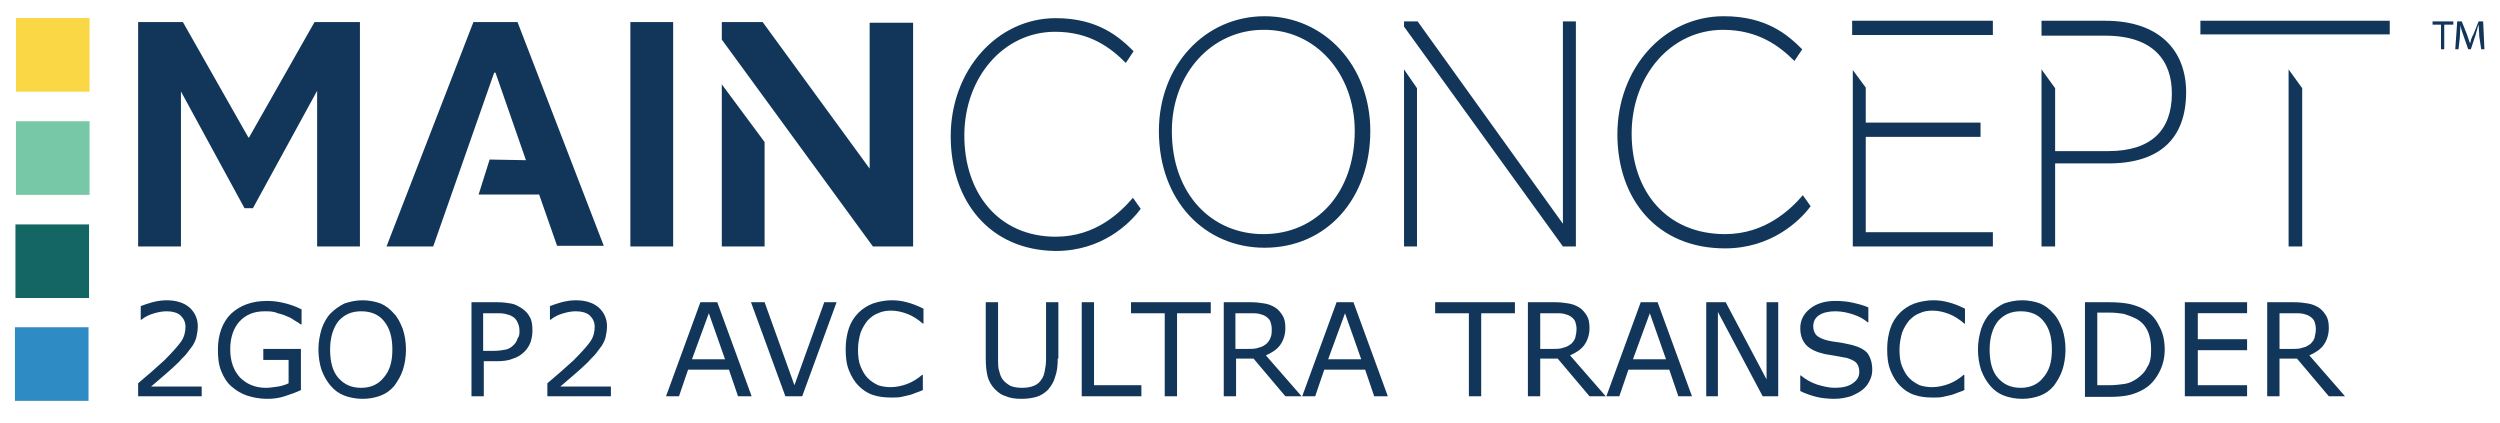 <svg enable-background="new 0 0 385.5 65.2" viewBox="0 0 385.5 65.2" xmlns="http://www.w3.org/2000/svg"><g stroke-width=".265"><path d="m2.462 2.785h11.349v11.349h-11.349z" fill="#fad744"/><path d="m2.462 18.695h11.349v11.349h-11.349z" fill="#77c8a6"/><path d="m2.382 34.605h11.349v11.349h-11.349z" fill="#136664"/><path d="m2.303 50.462h11.349v11.349h-11.349z" fill="#2e8bc4"/></g><path d="m146.6 21c0-10.1 7.1-18.2 16.2-18.2 6.5 0 9.8 2.9 12 5.1l-1.2 1.8c-2.3-2.3-5.5-4.8-10.9-4.8-8 0-14 7.1-14 16s5.3 15.6 14.1 15.6c6.2 0 10-3.8 11.9-6l1.2 1.7c-1.7 2.3-6 6.5-13.1 6.5-10.2-.1-16.2-7.7-16.2-17.7zm141.1-2.1h17.7v2.2h-17.7v14.7h19.6v2.2h-21.6v-27.2l2 2.7zm29.1 4.4h8.3c6.6 0 9.8-3.2 9.8-8.9 0-4.9-2.7-8.9-10.3-8.9h-9.8v-2.3h9.8c8.6 0 12.5 4.8 12.5 11 0 7.1-4 11-12 11h-8.2v12.8h-2.1v-27.3l2.1 2.9v9.7zm-67.4-2.6c0-10.1 7.1-18.2 16.4-18.2 6.6 0 9.9 2.9 12.1 5.1l-1.2 1.8c-2.3-2.3-5.6-4.8-11-4.8-8.1 0-14.1 7.1-14.1 16s5.4 15.5 14.4 15.5c6.2 0 10.1-3.8 12-6l1.2 1.7c-1.7 2.3-6.1 6.5-13.2 6.5-10.5 0-16.6-7.6-16.6-17.6zm36.2-17.5h21.7v2.2h-21.7zm-44.6 31.3v-31.2h2v34.7h-2l-24.5-33.9v-.8h2.1zm98.3-29.2v-2.1h29.2v2.1zm-128 14.9c0 10.4-6.7 18-16.3 18-9.2 0-16.3-7.2-16.3-18 0-10.1 7.1-17.7 16.3-17.7s16.3 7.6 16.3 17.7zm-30.6 0c0 9.8 6.2 15.9 14.1 15.9 8.3 0 14.1-6.5 14.1-15.9 0-8.9-6.1-15.7-14.1-15.6-7.9 0-14.1 6.7-14.1 15.6zm35.8 17.8v-27.3l2 2.9v24.4zm136.4 0v-27.3l2.1 2.9v24.4zm-249.1-34.6v34.6h-6.6v-34.6zm-20.7 26.5 2.8 8h7.2l-13.3-34.5h-6.8l-13.4 34.6h7.2l9.4-26.8h.2l4.7 13.5-5.6-.1-1.7 5.4h9.3zm28.2-16.9 6.6 8.9v16.1h-6.6zm0-9.6v2.7l23.3 31.9h6.2v-34.5h-6.7v22.5l-16.5-22.6zm-83.4 10.7 9.8 18h1.3l9.9-18.1v24h6.6v-34.6h-7l-10.1 17.8h-.1l-10.1-17.8h-6.9v34.6h6.6zm348.5-10.3h-1.3v-.5h3.2v.5h-1.4v3.8h-.5zm5.9 1.8c0-.6-.1-1.3-.1-1.8-.2.5-.3 1.1-.5 1.7l-.7 2.1h-.4l-.7-2c-.2-.6-.4-1.1-.5-1.7 0 .5-.1 1.3-.1 1.9l-.2 1.8h-.5l.3-4.3h.7l.8 2c.2.5.3 1 .5 1.4.1-.5.2-.9.5-1.4l.8-2h.7l.2 4.3h-.5zm-351.2 55.5h-9.8v-2c.7-.6 1.4-1.2 2.1-1.8s1.3-1.2 1.9-1.7c1.2-1.2 2.1-2.2 2.6-2.9s.7-1.5.7-2.3-.3-1.3-.8-1.8c-.5-.4-1.2-.6-2.1-.6-.6 0-1.2.1-1.9.3s-1.4.5-2 1h-.1v-2.1c.5-.2 1.1-.4 1.8-.6.8-.2 1.5-.3 2.2-.3 1.5 0 2.7.4 3.5 1.1s1.3 1.7 1.3 2.9c0 .6-.1 1.1-.2 1.6s-.3.9-.6 1.4c-.3.4-.6.8-.9 1.2s-.8.8-1.2 1.3c-.7.7-1.4 1.3-2.2 2-.7.6-1.4 1.2-2.1 1.8h7.8zm15.4-1c-.8.4-1.7.7-2.6 1s-1.8.4-2.7.4c-1.1 0-2.2-.2-3.1-.5s-1.7-.8-2.4-1.4-1.2-1.4-1.6-2.4-.5-2.1-.5-3.3c0-2.3.7-4.2 2-5.5 1.4-1.3 3.2-2 5.6-2 .8 0 1.7.1 2.5.3.9.2 1.8.5 2.8 1v2.3h-.2c-.2-.2-.5-.4-.9-.6-.4-.3-.8-.5-1.1-.6-.4-.2-1-.4-1.5-.5-.6-.3-1.3-.3-2-.3-1.6 0-2.9.5-3.9 1.6-.9 1-1.4 2.5-1.4 4.2 0 1.9.5 3.3 1.5 4.4 1 1 2.3 1.6 4 1.6.6 0 1.2-.1 1.9-.2.6-.1 1.2-.3 1.6-.5v-3.6h-3.9v-1.7h5.8v6.3zm14.2-11.8c.6.6 1 1.4 1.4 2.4.3.9.5 2 .5 3.2s-.2 2.3-.5 3.2-.8 1.7-1.3 2.4c-.6.7-1.3 1.2-2.1 1.5s-1.7.5-2.8.5c-1 0-2-.2-2.8-.5s-1.5-.8-2.1-1.5-1-1.4-1.4-2.4c-.3-.9-.5-2-.5-3.2s.2-2.2.5-3.2c.3-.9.8-1.8 1.4-2.4s1.3-1.1 2.1-1.5c.9-.3 1.8-.5 2.8-.5s2 .2 2.8.5c.7.3 1.4.8 2 1.5zm-.2 5.6c0-1.9-.4-3.3-1.3-4.4-.8-1-2-1.5-3.5-1.5s-2.6.5-3.5 1.5c-.8 1-1.3 2.5-1.3 4.4s.4 3.4 1.3 4.4 2 1.5 3.5 1.5c1.4 0 2.6-.5 3.4-1.5 1-1.1 1.4-2.5 1.4-4.4zm21.6-2.9c0 .6-.1 1.2-.3 1.8-.2.5-.5 1-.9 1.4-.5.5-1.1.9-1.8 1.1-.7.3-1.5.4-2.6.4h-1.9v5.4h-1.9v-14.5h3.9c.9 0 1.6.1 2.2.2s1.1.4 1.6.7c.6.4 1 .8 1.3 1.4.3.5.4 1.2.4 2.1zm-2 0c0-.5-.1-.9-.3-1.3s-.4-.7-.8-.9c-.3-.2-.7-.3-1.1-.4s-.9-.1-1.5-.1h-1.9v5.8h1.6c.8 0 1.4-.1 1.9-.2s.9-.4 1.2-.7.5-.6.6-1c.3-.4.3-.7.3-1.2zm14.1 10.1h-9.8v-2c.7-.6 1.4-1.2 2.1-1.8s1.3-1.2 1.9-1.7c1.2-1.2 2.1-2.2 2.6-2.9s.7-1.5.7-2.3-.3-1.3-.8-1.8c-.5-.4-1.2-.6-2.1-.6-.6 0-1.2.1-1.9.3s-1.4.5-2 1h-.1v-2.1c.5-.2 1.1-.4 1.8-.6.8-.2 1.5-.3 2.2-.3 1.5 0 2.7.4 3.5 1.1s1.3 1.7 1.3 2.9c0 .6-.1 1.1-.2 1.6s-.3.9-.6 1.4c-.3.4-.6.8-.9 1.2s-.8.8-1.2 1.3c-.7.7-1.4 1.3-2.2 2-.7.6-1.4 1.2-2.1 1.8h7.8zm21.7 0h-2.1l-1.4-4.1h-6.3l-1.4 4.1h-2l5.3-14.5h2.6zm-4.1-5.7-2.5-7.1-2.6 7.1zm17.2-8.8-5.3 14.5h-2.6l-5.3-14.5h2.1l4.6 12.8 4.6-12.8zm13.4 13.5c-.4.2-.7.3-1 .4s-.7.3-1.1.4-.8.2-1.3.3-1 .1-1.5.1c-1.1 0-2-.1-2.9-.4s-1.6-.8-2.2-1.4-1.1-1.4-1.5-2.4-.5-2.1-.5-3.3.2-2.3.5-3.2.8-1.7 1.5-2.4c.6-.6 1.4-1.1 2.2-1.4.9-.3 1.9-.5 2.9-.5.8 0 1.6.1 2.3.3.8.2 1.6.5 2.6 1v2.3h-.1c-.8-.7-1.6-1.2-2.4-1.5s-1.6-.5-2.5-.5c-.7 0-1.4.1-2 .4-.6.2-1.1.6-1.6 1.1-.4.5-.8 1.1-1.1 1.9-.2.7-.4 1.6-.4 2.6s.1 1.9.4 2.6.6 1.3 1.1 1.8 1 .8 1.6 1.1c.6.2 1.3.3 1.9.3.9 0 1.8-.2 2.6-.5s1.6-.8 2.3-1.4h.1v2.3zm20.7-4.8c0 1.1-.1 2-.4 2.8-.2.8-.6 1.4-1.1 2-.5.5-1.1.9-1.8 1.1s-1.5.3-2.3.3c-.9 0-1.7-.1-2.4-.4-.7-.2-1.2-.6-1.7-1.1s-.9-1.2-1.1-1.9c-.2-.8-.3-1.7-.3-2.8v-8.7h1.9v8.8c0 .8 0 1.4.2 1.9.1.5.3.9.5 1.2.3.4.7.7 1.2 1 .5.2 1.1.3 1.8.3s1.3-.1 1.8-.3.9-.5 1.2-1c.3-.4.4-.8.5-1.3s.2-1.1.2-1.8v-8.8h1.9v8.7zm12.9 5.8h-9.2v-14.5h1.9v12.8h7.3zm10.7-12.8h-5.2v12.8h-1.9v-12.8h-5.2v-1.7h12.3zm14 12.8h-2.5l-4.9-5.8h-2.7v5.8h-1.9v-14.5h4.1c.9 0 1.6.1 2.2.2s1.1.3 1.6.6.9.8 1.2 1.3.4 1.1.4 1.9c0 1-.3 1.9-.8 2.6s-1.3 1.2-2.2 1.6zm-4.6-10.4c0-.4-.1-.8-.2-1.1s-.4-.6-.7-.8-.6-.3-1-.4-.8-.1-1.4-.1h-2.3v5.5h2c.6 0 1.1 0 1.6-.2.5-.1.8-.3 1.2-.6.3-.3.5-.6.6-.9.2-.4.2-.9.2-1.4zm17.9 10.4h-2.1l-1.4-4.1h-6.3l-1.4 4.1h-2l5.3-14.5h2.6zm-4.1-5.7-2.5-7.1-2.6 7.1zm23.7-7.1h-5.2v12.8h-1.9v-12.8h-5.2v-1.7h12.3zm14 12.8h-2.5l-4.9-5.8h-2.7v5.8h-1.9v-14.5h4.1c.9 0 1.6.1 2.2.2s1.1.3 1.6.6.9.8 1.2 1.3.4 1.1.4 1.9c0 1-.3 1.9-.8 2.6s-1.3 1.2-2.2 1.6zm-4.5-10.4c0-.4-.1-.8-.2-1.1s-.4-.6-.7-.8-.6-.3-1-.4-.8-.1-1.4-.1h-2.3v5.5h2c.6 0 1.1 0 1.6-.2.5-.1.8-.3 1.2-.6.3-.3.5-.6.6-.9.1-.4.2-.9.2-1.4zm17.8 10.4h-2.1l-1.4-4.1h-6.3l-1.4 4.1h-2l5.3-14.5h2.6zm-4-5.7-2.5-7.1-2.6 7.1zm17.3 5.7h-2.4l-6.9-13v13h-1.8v-14.5h3l6.3 11.9v-11.9h1.8zm14.5-4.1c0 .6-.1 1.1-.4 1.7s-.6 1-1.1 1.4-1.1.7-1.8 1c-.7.2-1.5.4-2.5.4s-2-.1-2.8-.3-1.7-.5-2.5-.9v-2.4h.1c.7.6 1.6 1.1 2.5 1.4 1 .3 1.9.5 2.7.5 1.2 0 2.1-.2 2.8-.7s1-1 1-1.8c0-.6-.2-1.1-.5-1.4s-.8-.5-1.4-.7c-.5-.1-1-.2-1.6-.3s-1.2-.2-1.8-.3c-1.3-.3-2.2-.7-2.9-1.4-.6-.7-.9-1.5-.9-2.6 0-1.2.5-2.2 1.5-3s2.3-1.2 3.9-1.2c1 0 2 .1 2.8.3.9.2 1.6.4 2.3.7v2.3h-.1c-.6-.5-1.3-.9-2.2-1.2s-1.8-.5-2.8-.5-1.9.2-2.5.6-.9 1-.9 1.7c0 .6.2 1.1.5 1.4s.9.6 1.7.8c.4.1 1 .2 1.8.3s1.4.3 2 .4c1.1.3 1.9.7 2.4 1.3.4.6.7 1.4.7 2.5zm14.3 3.1c-.4.2-.7.3-1 .4s-.7.3-1.1.4-.8.2-1.3.3-1 .1-1.5.1c-1.1 0-2-.1-2.9-.4s-1.6-.8-2.2-1.4-1.1-1.4-1.5-2.4-.5-2.1-.5-3.3.2-2.3.5-3.2.8-1.7 1.5-2.4c.6-.6 1.4-1.1 2.2-1.4.9-.3 1.9-.5 2.9-.5.8 0 1.6.1 2.3.3.8.2 1.6.5 2.6 1v2.3h-.1c-.8-.7-1.6-1.2-2.4-1.5s-1.6-.5-2.5-.5c-.7 0-1.4.1-2 .4-.6.2-1.1.6-1.6 1.1-.4.5-.8 1.1-1.1 1.9-.2.7-.4 1.6-.4 2.6s.1 1.9.4 2.6.6 1.3 1.1 1.8 1 .8 1.6 1.1c.6.2 1.3.3 1.9.3.9 0 1.8-.2 2.6-.5s1.6-.8 2.3-1.4h.1v2.3zm13.6-11.8c.6.6 1 1.4 1.4 2.4.3.9.5 2 .5 3.2s-.2 2.3-.5 3.2-.8 1.7-1.3 2.4c-.6.7-1.3 1.2-2.1 1.5s-1.7.5-2.8.5c-1 0-2-.2-2.8-.5s-1.5-.8-2.1-1.5-1-1.4-1.4-2.4c-.3-.9-.5-2-.5-3.2s.2-2.2.5-3.2c.3-.9.8-1.8 1.4-2.4s1.3-1.1 2.1-1.5c.9-.3 1.8-.5 2.8-.5s2 .2 2.8.5c.7.3 1.4.8 2 1.5zm-.2 5.6c0-1.9-.4-3.3-1.3-4.4-.8-1-2-1.5-3.5-1.5s-2.6.5-3.5 1.5c-.8 1-1.3 2.5-1.3 4.4s.4 3.4 1.3 4.4 2 1.5 3.5 1.5c1.4 0 2.6-.5 3.4-1.5 1-1.1 1.4-2.5 1.4-4.4zm17.4 0c0 1.3-.3 2.5-.9 3.6s-1.3 1.9-2.3 2.5c-.7.4-1.4.7-2.2.9s-1.9.3-3.2.3h-3.7v-14.6h3.6c1.4 0 2.5.1 3.4.3.8.2 1.6.5 2.1.8 1 .6 1.8 1.4 2.3 2.5.6 1 .9 2.3.9 3.7zm-2.1-.1c0-1.1-.2-2.1-.6-2.9s-1-1.4-1.8-1.8c-.6-.3-1.2-.5-1.8-.7-.6-.1-1.4-.2-2.3-.2h-1.8v11.2h1.8c.9 0 1.7-.1 2.4-.2s1.3-.4 1.9-.8c.7-.5 1.3-1.1 1.6-1.8.5-.7.6-1.6.6-2.8zm14.8 7.3h-9.6v-14.5h9.6v1.7h-7.6v4h7.6v1.7h-7.6v5.4h7.6zm15.1 0h-2.5l-4.9-5.8h-2.7v5.8h-1.9v-14.5h4.1c.9 0 1.6.1 2.2.2s1.1.3 1.6.6.9.8 1.2 1.3.4 1.1.4 1.9c0 1-.3 1.9-.8 2.6s-1.3 1.2-2.2 1.6zm-4.5-10.4c0-.4-.1-.8-.2-1.1s-.4-.6-.7-.8-.6-.3-1-.4-.8-.1-1.4-.1h-2.3v5.5h2c.6 0 1.1 0 1.6-.2.5-.1.8-.3 1.2-.6.3-.3.5-.6.6-.9.1-.4.2-.9.2-1.4z" fill="#12365a"/></svg>